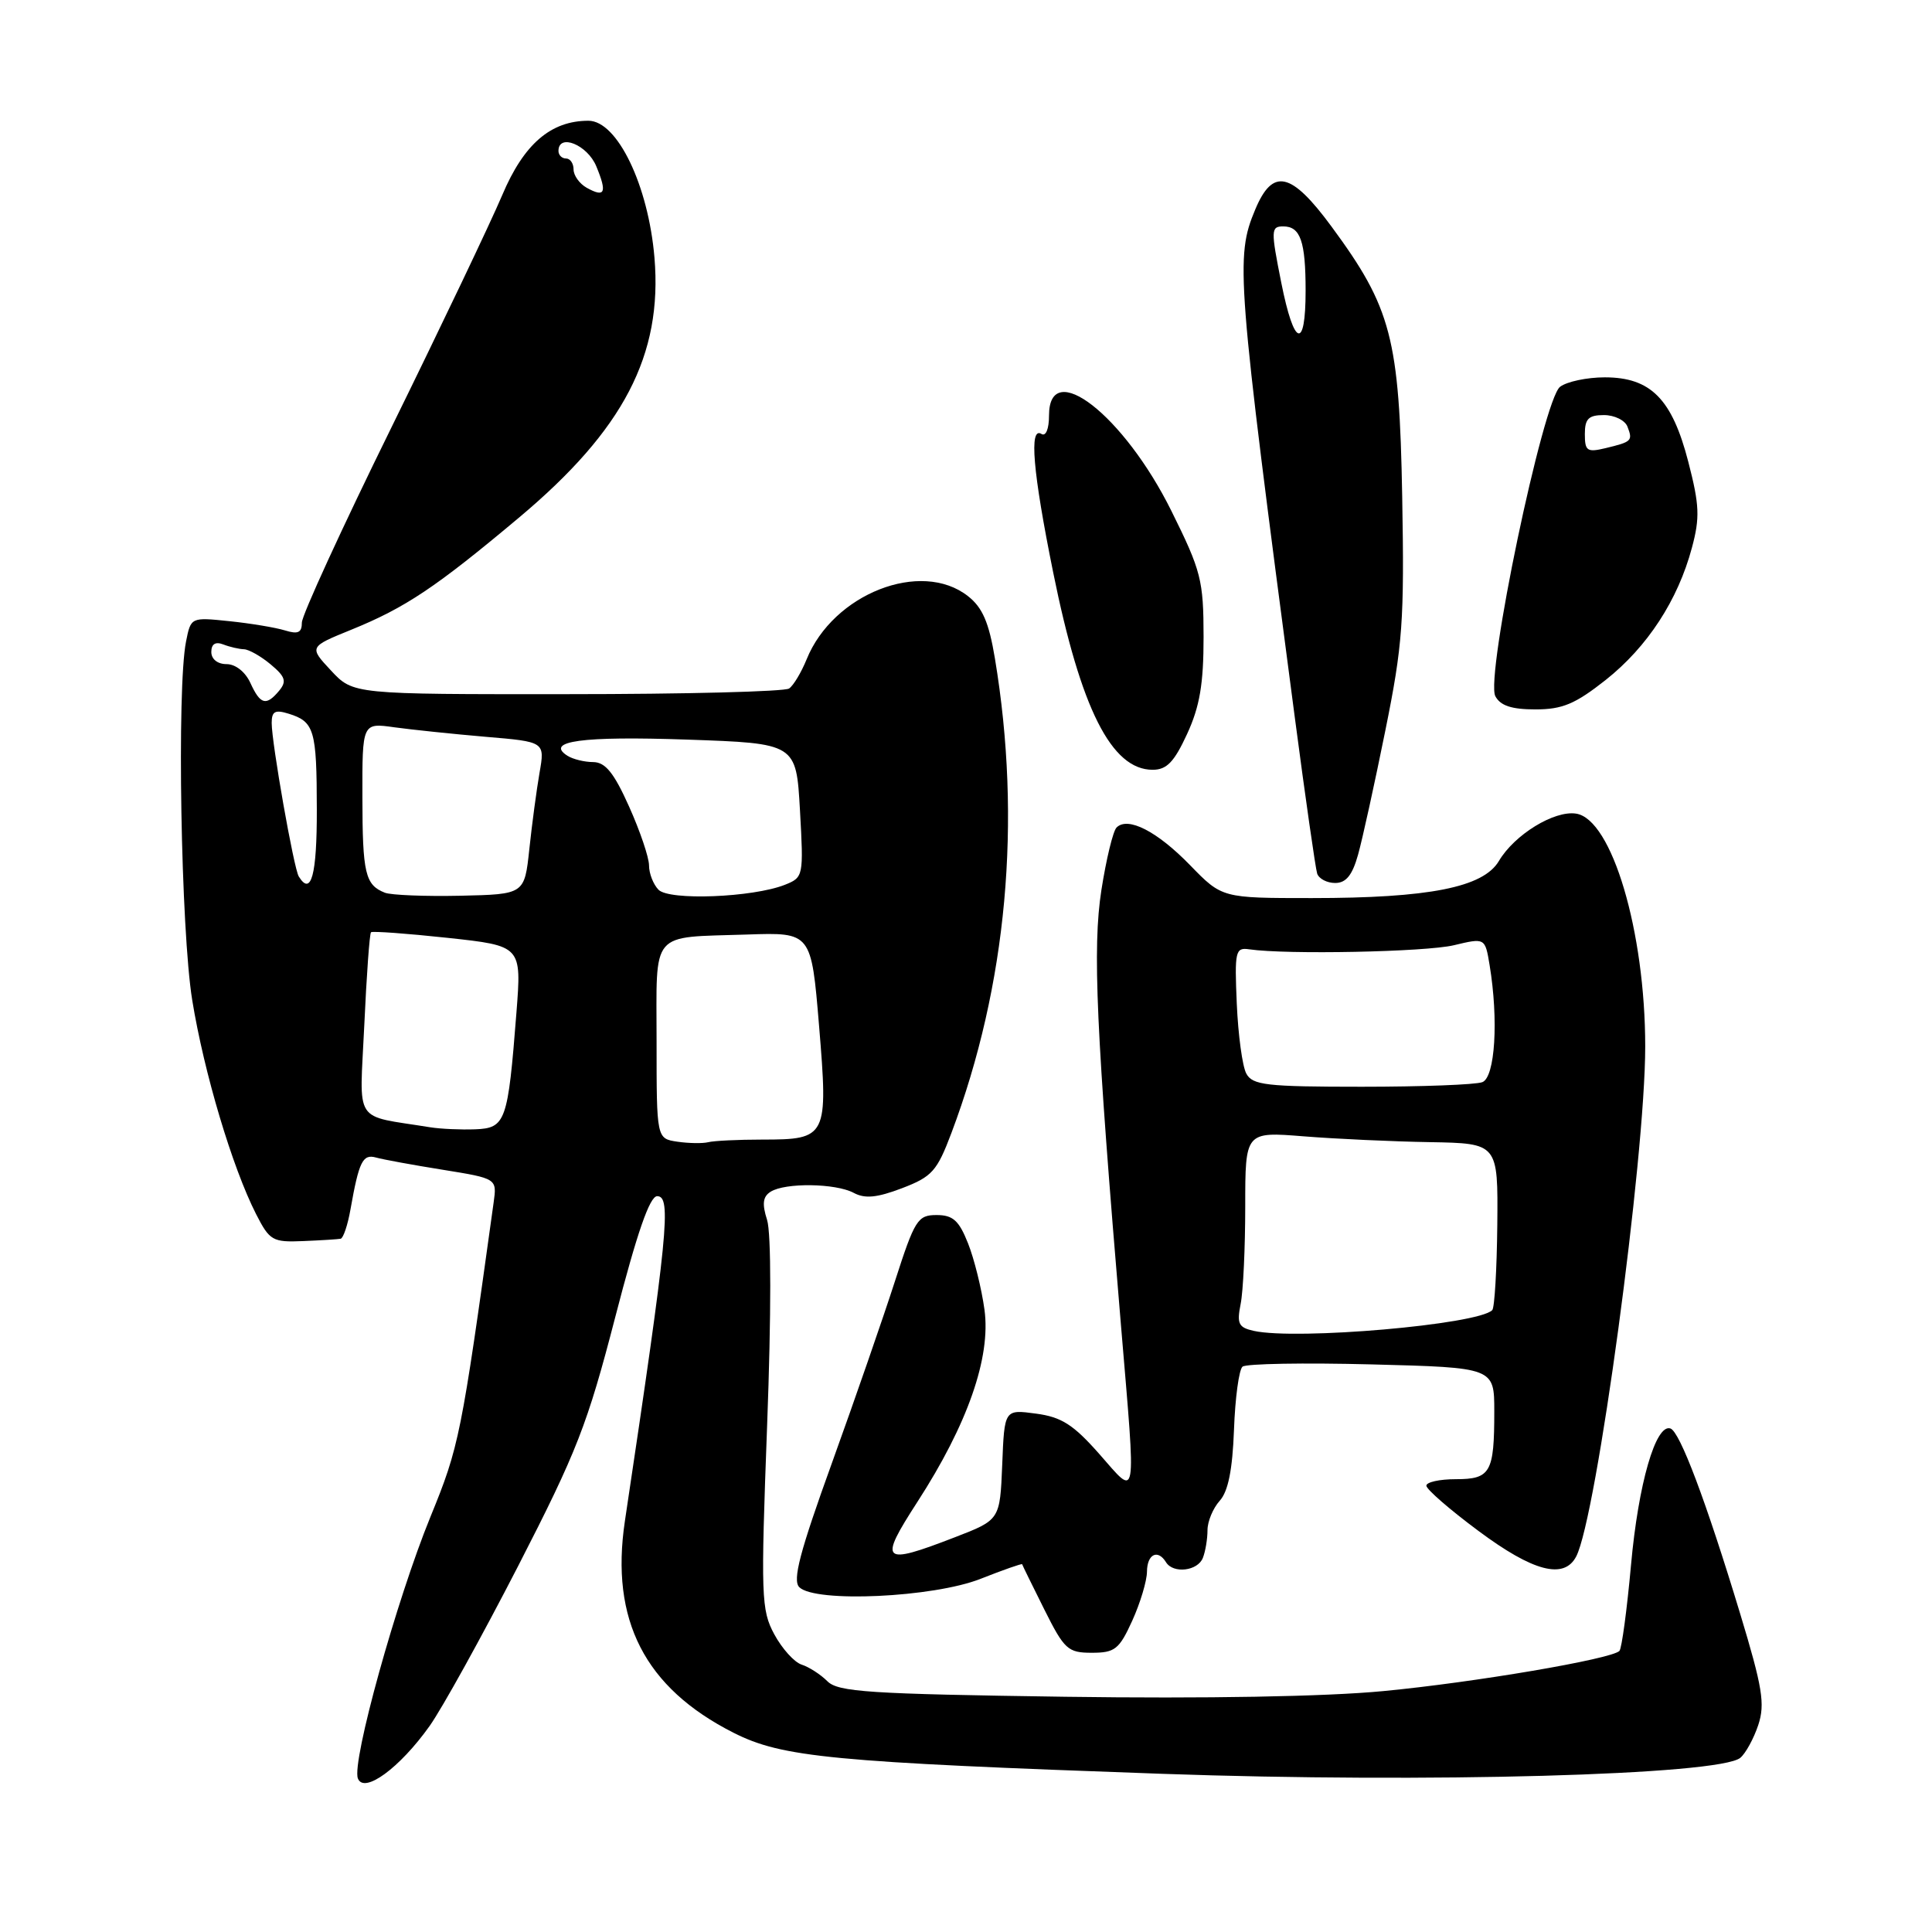 <?xml version="1.0" encoding="UTF-8" standalone="no"?>
<!DOCTYPE svg PUBLIC "-//W3C//DTD SVG 1.1//EN" "http://www.w3.org/Graphics/SVG/1.1/DTD/svg11.dtd" >
<svg xmlns="http://www.w3.org/2000/svg" xmlns:xlink="http://www.w3.org/1999/xlink" version="1.1" viewBox="0 0 256 256">
 <g >
 <path fill="currentColor"
d=" M 56.92 228.71 C 58.57 226.39 63.85 216.85 68.66 207.50 C 76.45 192.33 77.83 188.78 81.53 174.50 C 84.42 163.33 86.09 158.50 87.08 158.50 C 89.00 158.50 88.52 163.36 82.80 201.56 C 80.84 214.67 85.44 223.64 97.18 229.59 C 103.63 232.86 110.17 233.49 154.00 235.04 C 189.12 236.28 227.83 235.21 230.60 232.92 C 231.31 232.33 232.38 230.37 232.98 228.57 C 233.90 225.78 233.54 223.60 230.57 213.79 C 226.04 198.84 222.59 189.70 221.34 189.28 C 219.39 188.63 217.09 196.60 216.12 207.35 C 215.58 213.31 214.89 218.45 214.58 218.76 C 213.49 219.84 195.38 222.93 183.27 224.08 C 175.69 224.81 159.68 225.09 141.15 224.83 C 115.16 224.46 111.05 224.20 109.63 222.77 C 108.73 221.87 107.19 220.88 106.22 220.57 C 105.25 220.26 103.63 218.46 102.60 216.56 C 100.86 213.33 100.80 211.58 101.65 188.81 C 102.20 174.12 102.20 163.37 101.64 161.64 C 100.96 159.51 101.08 158.56 102.11 157.91 C 104.04 156.69 110.72 156.78 113.12 158.06 C 114.61 158.86 116.20 158.71 119.53 157.44 C 123.51 155.92 124.16 155.18 126.07 150.12 C 133.43 130.58 135.42 108.80 131.83 87.24 C 131.04 82.48 130.19 80.50 128.26 78.99 C 122.05 74.11 110.39 78.68 106.88 87.37 C 106.18 89.09 105.14 90.83 104.56 91.23 C 103.98 91.64 90.74 91.98 75.15 91.98 C 46.80 92.00 46.80 92.00 43.87 88.86 C 40.94 85.72 40.94 85.72 46.55 83.44 C 53.73 80.52 57.75 77.83 68.80 68.56 C 82.64 56.95 87.80 47.04 86.72 34.14 C 85.91 24.55 81.79 16.00 77.97 16.00 C 72.98 16.00 69.41 19.08 66.55 25.85 C 65.00 29.51 58.39 43.36 51.87 56.63 C 45.34 69.90 40.00 81.54 40.00 82.49 C 40.00 83.84 39.49 84.07 37.75 83.53 C 36.51 83.15 33.20 82.60 30.40 82.31 C 25.30 81.78 25.29 81.78 24.65 85.01 C 23.42 91.17 23.97 123.28 25.47 132.52 C 27.03 142.13 30.78 154.68 33.93 160.87 C 35.73 164.40 36.12 164.62 40.17 164.45 C 42.55 164.35 44.79 164.21 45.14 164.14 C 45.49 164.06 46.08 162.31 46.44 160.25 C 47.57 153.88 48.06 152.89 49.83 153.38 C 50.75 153.64 54.73 154.37 58.67 155.00 C 65.85 156.16 65.85 156.16 65.41 159.33 C 61.10 190.40 60.85 191.65 57.03 201.00 C 52.53 212.02 46.58 233.47 47.42 235.65 C 48.22 237.74 52.95 234.29 56.92 228.71 Z  M 150.03 214.75 C 151.09 212.41 151.97 209.49 151.98 208.25 C 152.00 205.93 153.41 205.23 154.50 207.00 C 155.46 208.56 158.72 208.17 159.39 206.42 C 159.73 205.55 160.00 203.90 160.00 202.75 C 160.00 201.60 160.73 199.85 161.61 198.87 C 162.74 197.63 163.31 194.77 163.51 189.45 C 163.66 185.25 164.17 181.49 164.64 181.09 C 165.11 180.69 172.81 180.56 181.75 180.79 C 198.00 181.21 198.00 181.21 198.00 187.02 C 198.00 195.13 197.51 196.00 192.89 196.00 C 190.75 196.00 189.00 196.39 189.00 196.86 C 189.00 197.34 192.11 200.04 195.91 202.86 C 203.15 208.25 207.24 209.32 208.85 206.25 C 211.55 201.11 218.00 153.48 218.00 138.67 C 218.00 123.42 213.58 108.53 208.84 107.81 C 205.94 107.36 200.67 110.60 198.61 114.09 C 196.54 117.58 189.37 119.00 173.80 119.00 C 161.93 119.00 161.93 119.00 157.69 114.64 C 153.32 110.14 149.44 108.16 147.95 109.65 C 147.48 110.12 146.58 113.85 145.94 117.94 C 144.75 125.64 145.23 136.30 148.55 175.80 C 150.55 199.59 150.74 198.43 145.68 192.68 C 142.22 188.76 140.66 187.76 137.26 187.31 C 133.09 186.75 133.09 186.75 132.80 194.07 C 132.50 201.39 132.50 201.39 126.54 203.69 C 116.81 207.45 116.37 207.04 121.56 199.01 C 128.21 188.73 131.31 179.87 130.45 173.55 C 130.07 170.77 129.09 166.81 128.27 164.75 C 127.07 161.72 126.27 161.00 124.10 161.00 C 121.60 161.00 121.21 161.62 118.59 169.75 C 117.04 174.56 113.29 185.39 110.25 193.81 C 105.97 205.65 104.99 209.39 105.91 210.31 C 108.01 212.40 123.67 211.68 129.94 209.20 C 132.93 208.02 135.41 207.15 135.44 207.27 C 135.47 207.40 136.79 210.09 138.37 213.25 C 141.03 218.57 141.50 219.00 144.67 219.00 C 147.73 219.00 148.30 218.55 150.03 214.75 Z  M 179.95 113.25 C 180.53 111.19 182.15 103.80 183.56 96.82 C 185.87 85.41 186.09 82.31 185.80 65.82 C 185.42 44.80 184.37 40.80 176.44 30.03 C 171.09 22.76 168.65 22.21 166.33 27.75 C 163.67 34.09 163.86 36.54 171.56 95.00 C 172.97 105.72 174.31 115.06 174.53 115.75 C 174.76 116.44 175.83 117.00 176.92 117.00 C 178.36 117.00 179.19 115.97 179.95 113.25 Z  M 157.30 97.25 C 158.98 93.60 159.48 90.62 159.48 84.40 C 159.47 76.88 159.17 75.67 155.22 67.71 C 148.93 55.02 139.00 47.28 139.00 55.06 C 139.00 56.84 138.58 57.86 138.00 57.50 C 136.34 56.47 136.85 62.49 139.55 75.84 C 143.21 93.93 147.28 102.00 152.73 102.00 C 154.60 102.00 155.58 100.98 157.30 97.25 Z  M 212.76 90.10 C 218.29 85.72 222.33 79.53 224.19 72.57 C 225.26 68.59 225.19 66.92 223.71 61.20 C 221.56 52.86 218.73 50.00 212.64 50.00 C 210.30 50.00 207.63 50.56 206.72 51.25 C 204.48 52.93 196.79 89.70 198.14 92.25 C 198.81 93.51 200.30 94.00 203.45 94.00 C 207.02 94.00 208.72 93.29 212.76 90.10 Z  M 89.75 151.28 C 87.00 150.87 87.00 150.87 87.00 138.00 C 87.00 123.10 86.01 124.26 99.00 123.83 C 107.50 123.54 107.50 123.54 108.53 135.92 C 109.75 150.69 109.60 151.00 101.01 151.00 C 97.79 151.00 94.56 151.16 93.83 151.35 C 93.10 151.53 91.26 151.50 89.75 151.28 Z  M 57.00 149.37 C 46.67 147.69 47.65 149.20 48.27 135.85 C 48.57 129.25 48.97 123.71 49.16 123.53 C 49.35 123.36 53.92 123.69 59.31 124.27 C 69.12 125.33 69.12 125.33 68.43 134.18 C 67.30 148.66 67.01 149.48 62.96 149.64 C 61.06 149.71 58.38 149.59 57.00 149.37 Z  M 51.00 118.29 C 48.39 117.26 48.03 115.74 48.02 105.64 C 48.00 95.77 48.00 95.77 52.25 96.37 C 54.59 96.69 60.03 97.26 64.35 97.63 C 72.21 98.29 72.21 98.29 71.49 102.40 C 71.10 104.65 70.49 109.20 70.14 112.50 C 69.50 118.50 69.50 118.50 61.00 118.69 C 56.33 118.79 51.83 118.61 51.00 118.29 Z  M 87.25 117.89 C 86.56 117.18 86.00 115.73 86.00 114.68 C 86.00 113.62 84.81 110.11 83.36 106.88 C 81.36 102.41 80.22 101.00 78.61 100.98 C 77.45 100.98 75.92 100.60 75.20 100.15 C 72.14 98.20 77.14 97.52 91.00 98.00 C 105.50 98.50 105.50 98.50 106.00 107.37 C 106.49 116.11 106.46 116.26 104.00 117.24 C 99.75 118.92 88.66 119.36 87.25 117.89 Z  M 39.59 116.14 C 38.93 115.09 36.00 98.45 36.00 95.80 C 36.00 94.25 36.45 94.01 38.25 94.57 C 41.65 95.63 41.97 96.70 41.98 107.25 C 42.00 115.94 41.23 118.80 39.59 116.14 Z  M 33.18 90.50 C 32.51 89.03 31.21 88.00 30.02 88.00 C 28.83 88.00 28.00 87.34 28.00 86.39 C 28.00 85.34 28.54 84.99 29.58 85.39 C 30.45 85.73 31.69 86.01 32.33 86.03 C 32.97 86.05 34.57 86.95 35.87 88.04 C 37.81 89.66 38.01 90.28 37.00 91.51 C 35.27 93.59 34.50 93.38 33.18 90.50 Z  M 77.74 24.88 C 76.78 24.34 76.00 23.25 76.00 22.45 C 76.00 21.65 75.55 21.00 75.00 21.00 C 74.45 21.00 74.00 20.55 74.00 20.00 C 74.00 17.63 77.83 19.18 79.01 22.03 C 80.47 25.55 80.17 26.23 77.74 24.88 Z  M 166.14 176.35 C 164.11 175.90 163.87 175.41 164.39 172.79 C 164.73 171.12 165.00 165.30 165.00 159.85 C 165.00 149.95 165.00 149.95 172.75 150.57 C 177.01 150.91 184.55 151.26 189.50 151.34 C 198.50 151.50 198.50 151.50 198.40 162.27 C 198.34 168.19 198.04 173.29 197.73 173.60 C 195.82 175.52 171.84 177.60 166.14 176.35 Z  M 165.14 142.25 C 164.62 141.29 164.06 137.12 163.88 133.00 C 163.58 126.02 163.69 125.52 165.53 125.79 C 170.47 126.51 188.91 126.14 192.64 125.25 C 196.78 124.26 196.78 124.26 197.38 127.88 C 198.58 135.13 198.11 142.74 196.42 143.39 C 195.55 143.73 188.36 144.00 180.45 144.00 C 167.78 144.00 165.96 143.79 165.14 142.25 Z  M 169.78 37.48 C 168.38 30.46 168.40 30.00 170.04 30.00 C 172.31 30.00 173.00 31.97 173.00 38.52 C 173.00 46.47 171.47 45.97 169.78 37.48 Z  M 210.00 57.52 C 210.00 55.49 210.49 55.00 212.53 55.00 C 213.92 55.00 215.33 55.69 215.65 56.54 C 216.37 58.41 216.23 58.54 212.75 59.38 C 210.30 59.97 210.00 59.76 210.00 57.52 Z "/>
</g>
</svg>